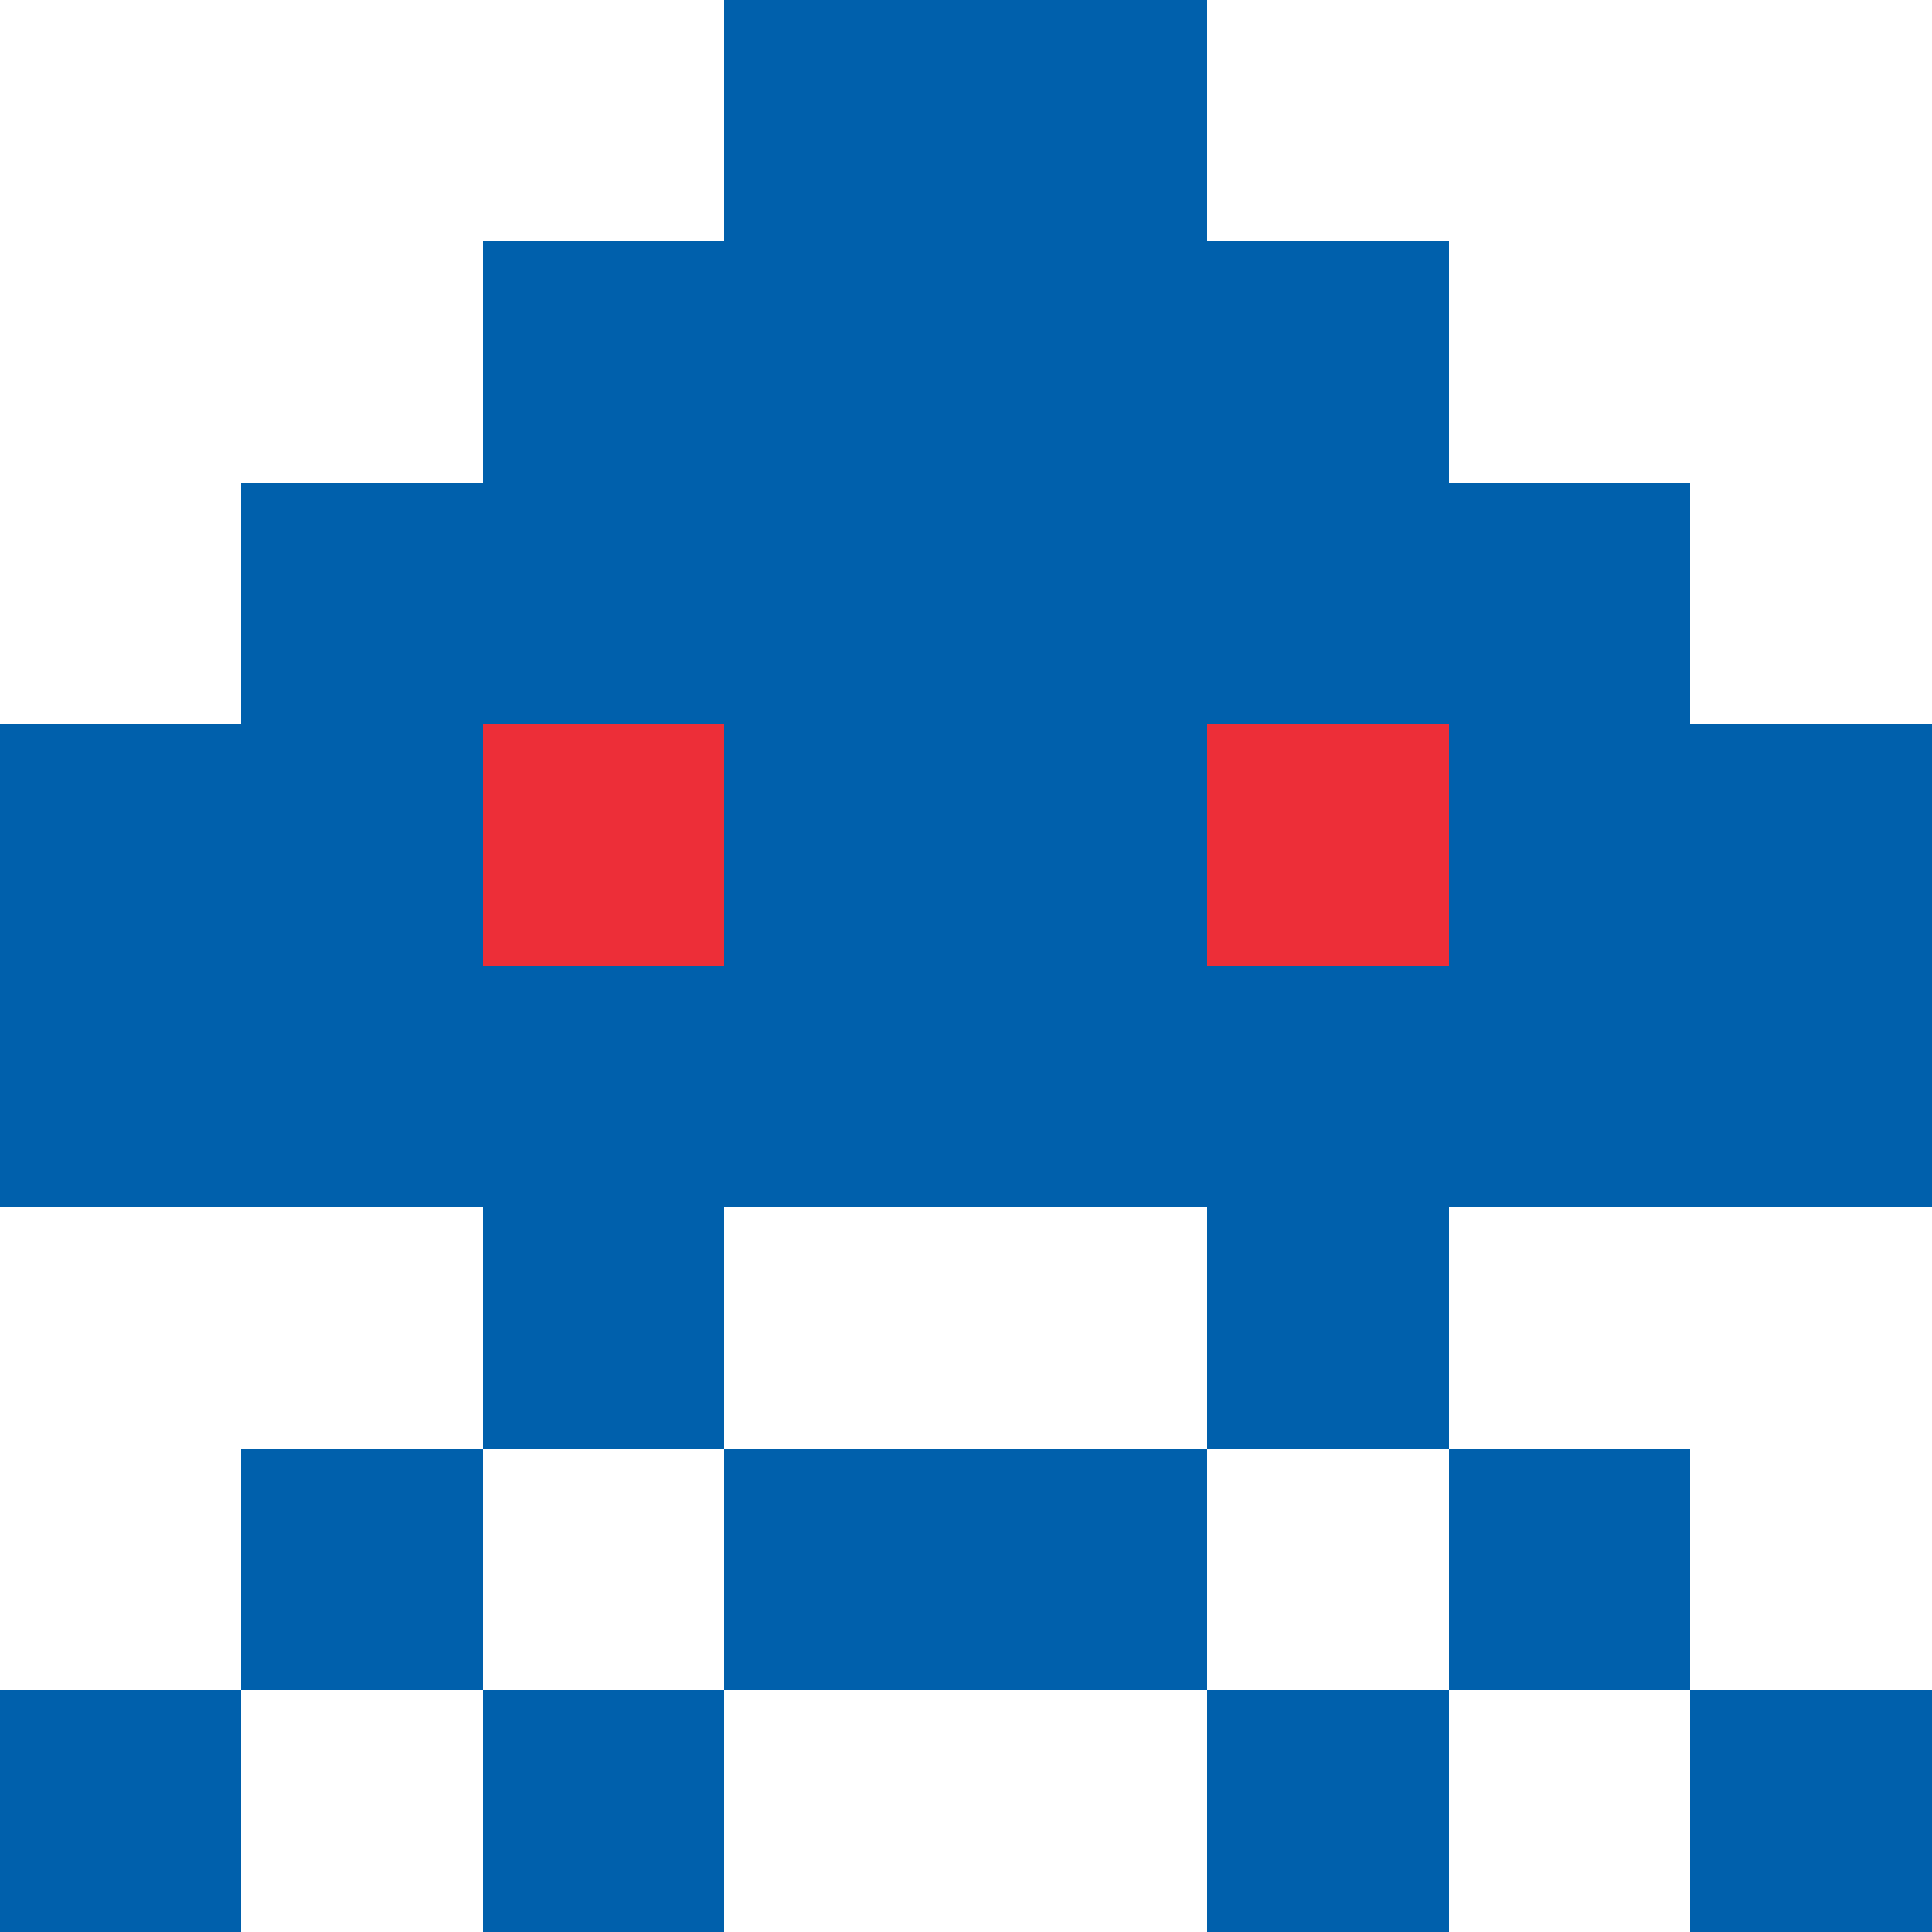 <svg xmlns="http://www.w3.org/2000/svg" width="16" height="16" viewBox="0 0 80 80" shape-rendering="crispEdges"><path d="M30 0h20v10H30zM20 10h40v10H20zM10 20h60v10H10zM0 30h80v10H0zm0 10h80v10H0zm20 10h10v10H20zm30 0h10v10H50zM10 60h10v10H10zm20 0h20v10H30zm30 0h10v10H60zM0 70h10v10H0zm20 0h10v10H20zm30 0h10v10H50zm20 0h10v10H70z" fill="#0060ac"/><path d="M20 30h10v10H20zm30 0h10v10H50z" fill="#ed2e38"/></svg>